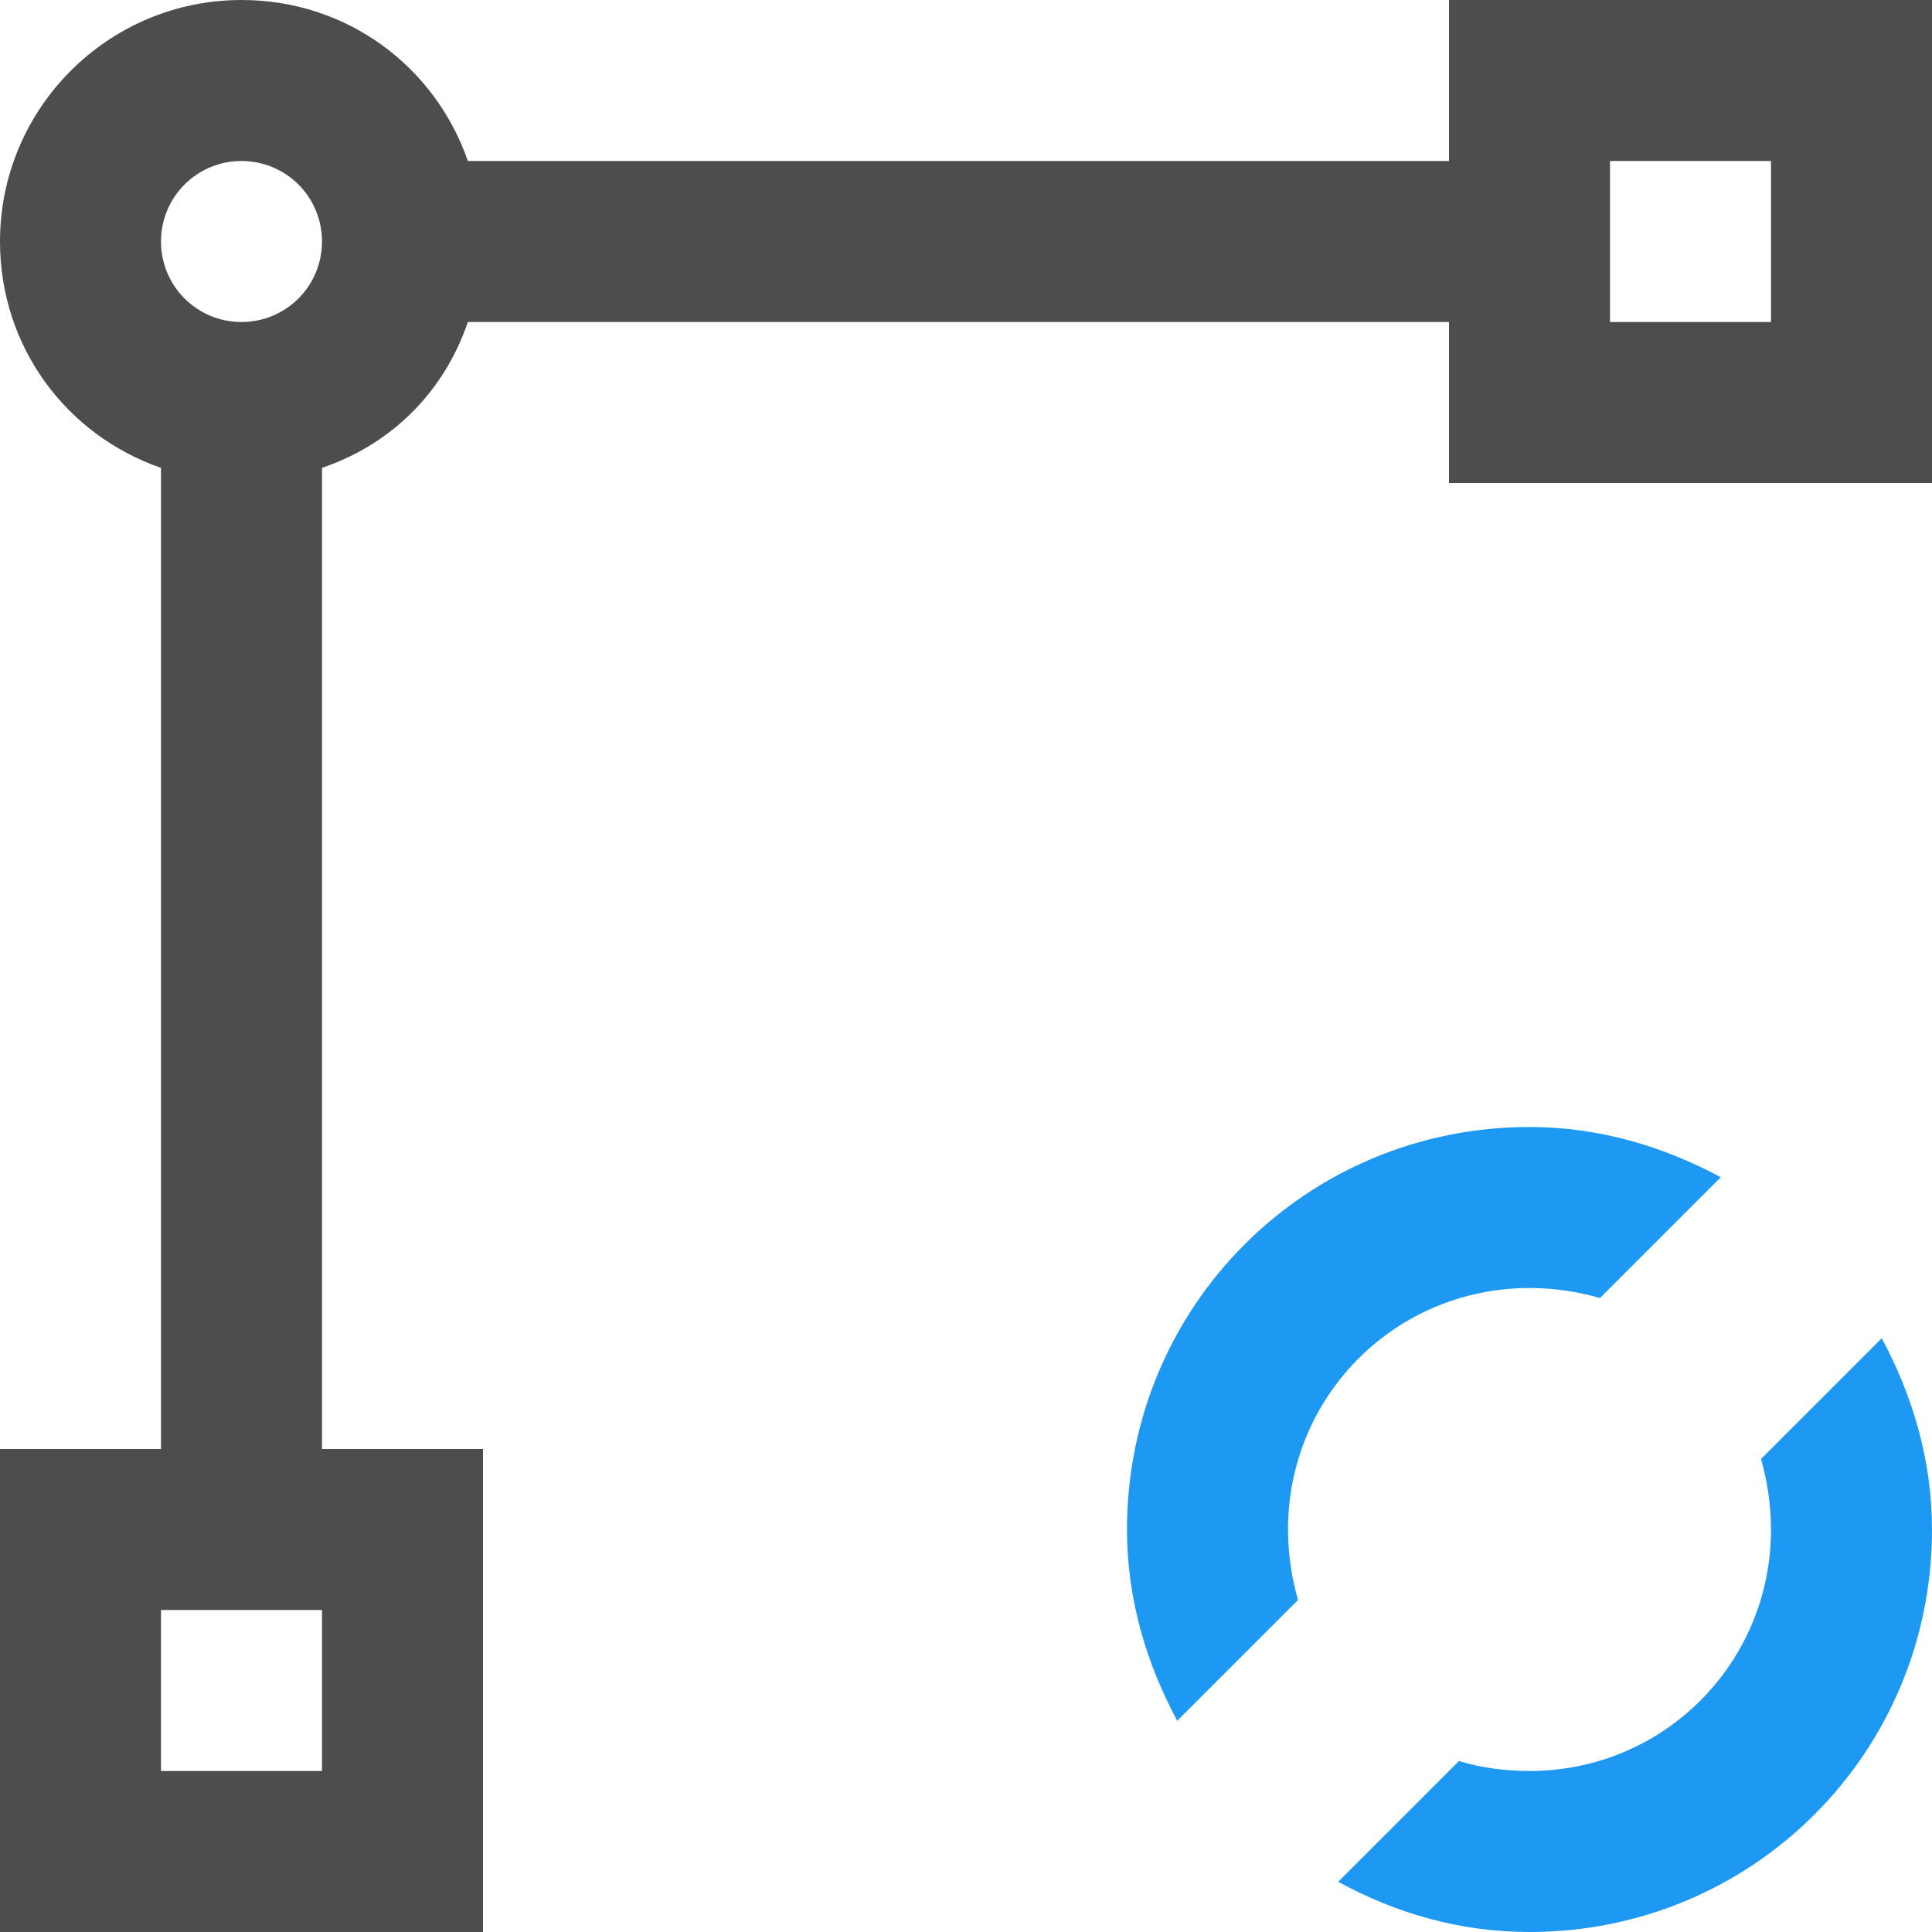 <?xml version="1.0" encoding="UTF-8"?>
<svg xmlns="http://www.w3.org/2000/svg" xmlns:xlink="http://www.w3.org/1999/xlink" width="12pt" height="12.002pt" viewBox="0 0 12 12.002" version="1.1">
<g id="surface1">
<path style=" stroke:none;fill-rule:nonzero;fill:rgb(30.196%,30.196%,30.196%);fill-opacity:1;" d="M 1.5 0 C 0.672 0 0 0.672 0 1.5 C 0 2.156 0.414 2.703 1 2.906 C 1 4.938 1 6.969 1 9 L 0 9 L 0 12 L 3 12 L 3 9 L 2 9 C 2 6.969 2 4.938 2 2.906 C 2.434 2.758 2.758 2.434 2.906 2 C 4.938 2 6.969 2 9 2 L 9 3 L 12 3 L 12 0 L 9 0 L 9 1 C 6.969 1 4.938 1 2.906 1 C 2.703 0.414 2.156 0 1.5 0 Z M 1.5 1 C 1.777 1 2 1.223 2 1.5 C 2 1.777 1.777 2 1.5 2 C 1.223 2 1 1.777 1 1.5 C 1 1.223 1.223 1 1.5 1 Z M 10 1 L 11 1 L 11 2 L 10 2 Z M 1 10 L 2 10 L 2 11 L 1 11 Z M 1 10 "/>
<path style=" stroke:none;fill-rule:nonzero;fill:rgb(11.373%,60%,95.294%);fill-opacity:1;" d="M 9.5 7 C 8.113 7 7 8.113 7 9.5 C 7 9.934 7.121 10.332 7.312 10.688 L 8.062 9.938 C 8.023 9.801 8 9.652 8 9.5 C 8 8.668 8.668 8 9.5 8 C 9.652 8 9.801 8.023 9.938 8.062 L 10.688 7.312 C 10.332 7.121 9.934 7 9.5 7 Z M 11.688 8.312 L 10.938 9.062 C 10.977 9.199 11 9.348 11 9.5 C 11 10.332 10.332 11 9.5 11 C 9.348 11 9.199 10.98 9.062 10.938 L 8.312 11.688 C 8.668 11.883 9.066 12 9.5 12 C 10.887 12 12 10.887 12 9.5 C 12 9.07 11.879 8.668 11.688 8.312 Z M 11.688 8.312 "/>
</g>
</svg>
